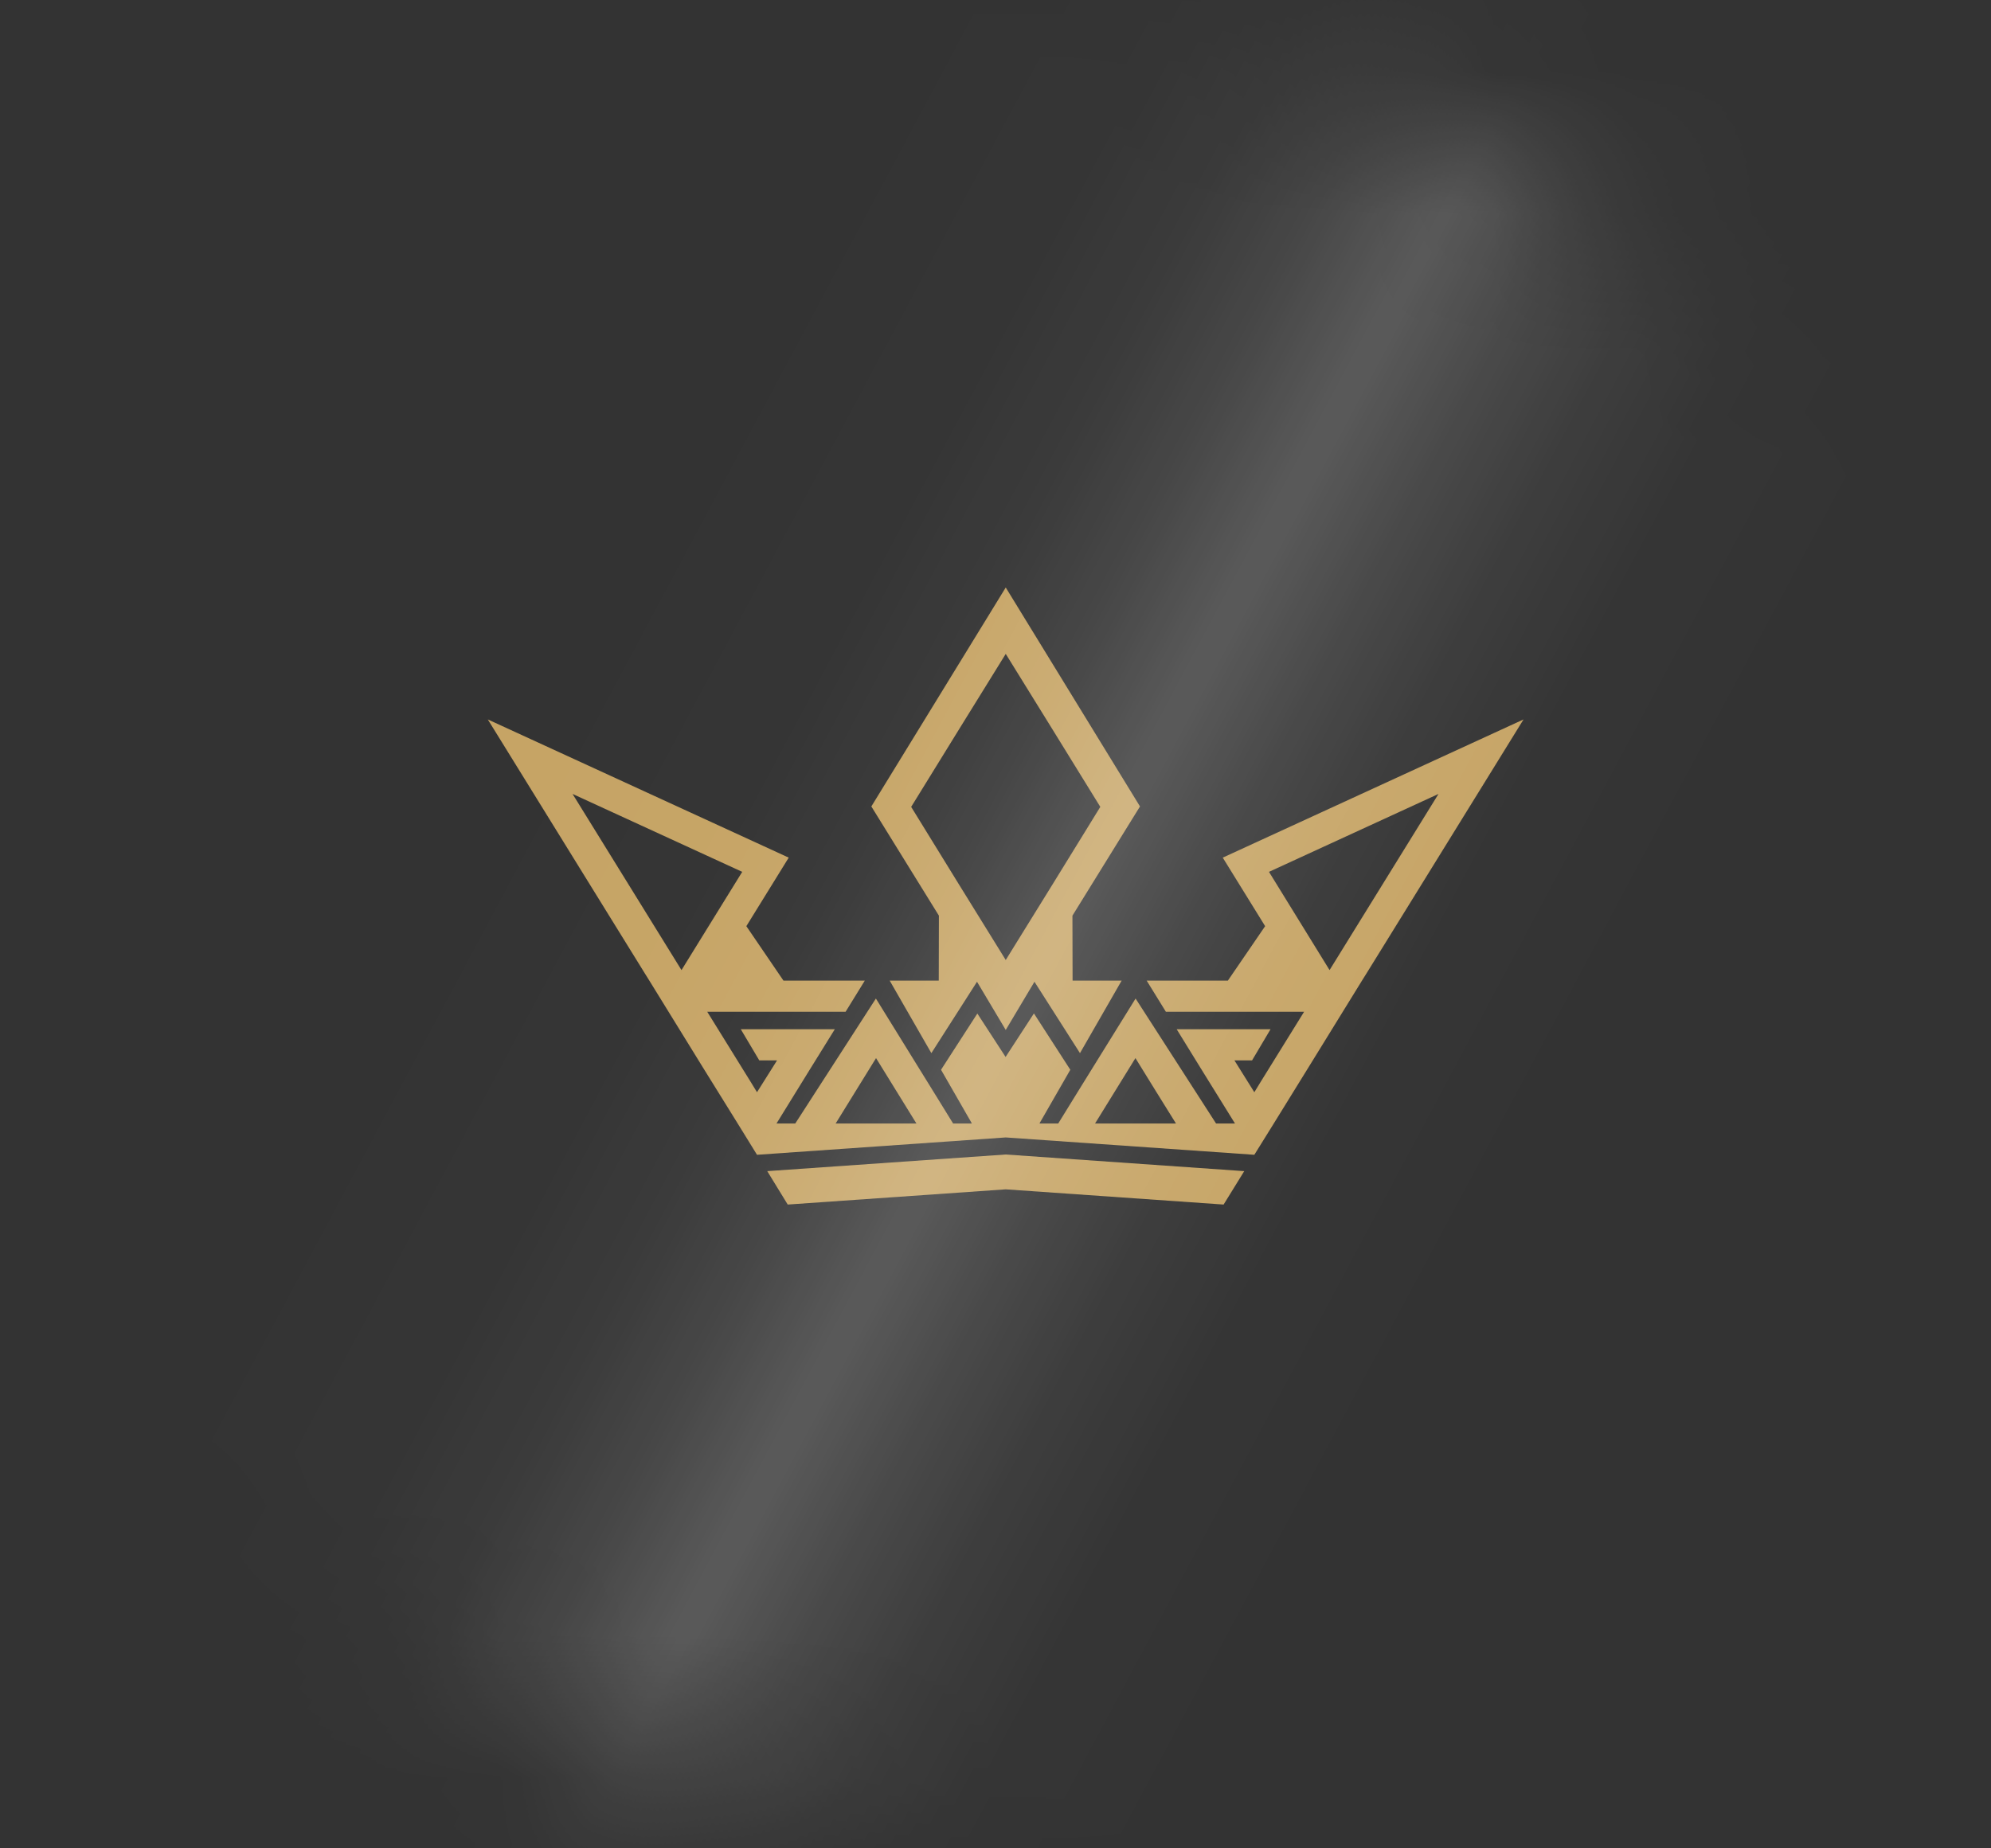 <svg xmlns="http://www.w3.org/2000/svg" width="14" height="13" viewBox="0 0 14 13" fill="none">
    <rect x="0" y="0" width="14" height="13" fill="#333333" stroke="none"/>
    <path d="M7.541 6.44L8.016 5.672L7.072 4.132L6.127 5.672L6.602 6.44L6.601 6.897H6.256L6.549 7.407L6.87 6.905L7.072 7.244L7.274 6.905L7.594 7.407L7.887 6.897H7.542L7.541 6.44ZM7.072 6.752L6.739 6.214L6.407 5.675L6.739 5.137L7.072 4.599L7.405 5.137L7.737 5.675L7.405 6.214L7.072 6.752Z" fill="#C6A465"/>
    <path d="M6.873 7.128L6.872 7.129L6.617 7.524L6.833 7.9L6.832 7.902H6.702L6.541 7.641L6.471 7.528L6.159 7.023L5.592 7.902H5.46L5.702 7.51L5.87 7.239H5.209L5.339 7.458H5.464L5.323 7.682L5.279 7.61L4.973 7.116H5.946L6.081 6.897L5.509 6.897L5.248 6.514L5.546 6.032L3.43 5.06L4.283 6.44L4.536 6.849L4.566 6.897V6.897L4.944 7.51L5.191 7.908L5.323 8.122L7.072 8L8.82 8.122L8.953 7.908L9.199 7.51L9.577 6.897V6.897L9.607 6.849L9.86 6.44L10.713 5.06L8.598 6.032L8.896 6.514L8.634 6.897L8.063 6.897L8.198 7.116H9.17L8.864 7.61L8.82 7.682L8.68 7.458H8.804L8.934 7.239H8.274L8.441 7.51L8.684 7.902H8.551L7.985 7.023L7.672 7.528L7.602 7.641L7.441 7.902H7.311L7.31 7.9L7.526 7.524L7.271 7.129L7.27 7.128L7.071 7.434L6.872 7.128H6.873ZM4.792 6.823L4.026 5.584L5.219 6.132L4.792 6.823ZM5.876 7.902L6.018 7.672L6.16 7.442L6.302 7.672L6.444 7.902H5.876H5.876ZM7.7 7.902L7.842 7.672L7.984 7.442L8.126 7.672L8.269 7.902H7.7H7.7ZM9.349 6.823L8.923 6.132L10.115 5.584L9.349 6.823Z" fill="#C6A465"/>
    <path d="M8.749 8.237L8.604 8.472L7.072 8.365L5.539 8.472L5.395 8.237L7.072 8.12L8.749 8.237Z" fill="#C6A465"/>
    <mask id="mask0_2640_34864" style="mask-type:luminance" maskUnits="userSpaceOnUse" x="0" y="0" width="14" height="13">
        <path d="M7.064 12.917C10.85 12.917 13.919 10.05 13.919 6.514C13.919 2.979 10.85 0.112 7.064 0.112C3.278 0.112 0.209 2.979 0.209 6.514C0.209 10.05 3.278 12.917 7.064 12.917Z" fill="white"/>
    </mask>
    <g mask="url(#mask0_2640_34864)">
        <path d="M15.589 -1.056L8.826 -4.206L-0.506 13.266L6.257 16.417L15.589 -1.056Z" fill="url(#paint0_linear_2640_34864)"/>
    </g>
    <defs>
        <linearGradient id="paint0_linear_2640_34864" x1="4.155" y1="4.549" x2="10.729" y2="8.06" gradientUnits="userSpaceOnUse">
            <stop stop-color="white" stop-opacity="0"/>
            <stop offset="0.19" stop-color="white" stop-opacity="0.01"/>
            <stop offset="0.31" stop-color="white" stop-opacity="0.04"/>
            <stop offset="0.41" stop-color="white" stop-opacity="0.1"/>
            <stop offset="0.5" stop-color="white" stop-opacity="0.18"/>
            <stop offset="0.52" stop-color="white" stop-opacity="0.19"/>
            <stop offset="0.62" stop-color="white" stop-opacity="0.11"/>
            <stop offset="0.72" stop-color="white" stop-opacity="0.05"/>
            <stop offset="0.84" stop-color="white" stop-opacity="0.01"/>
            <stop offset="1" stop-color="white" stop-opacity="0"/>
        </linearGradient>
    </defs>
</svg>